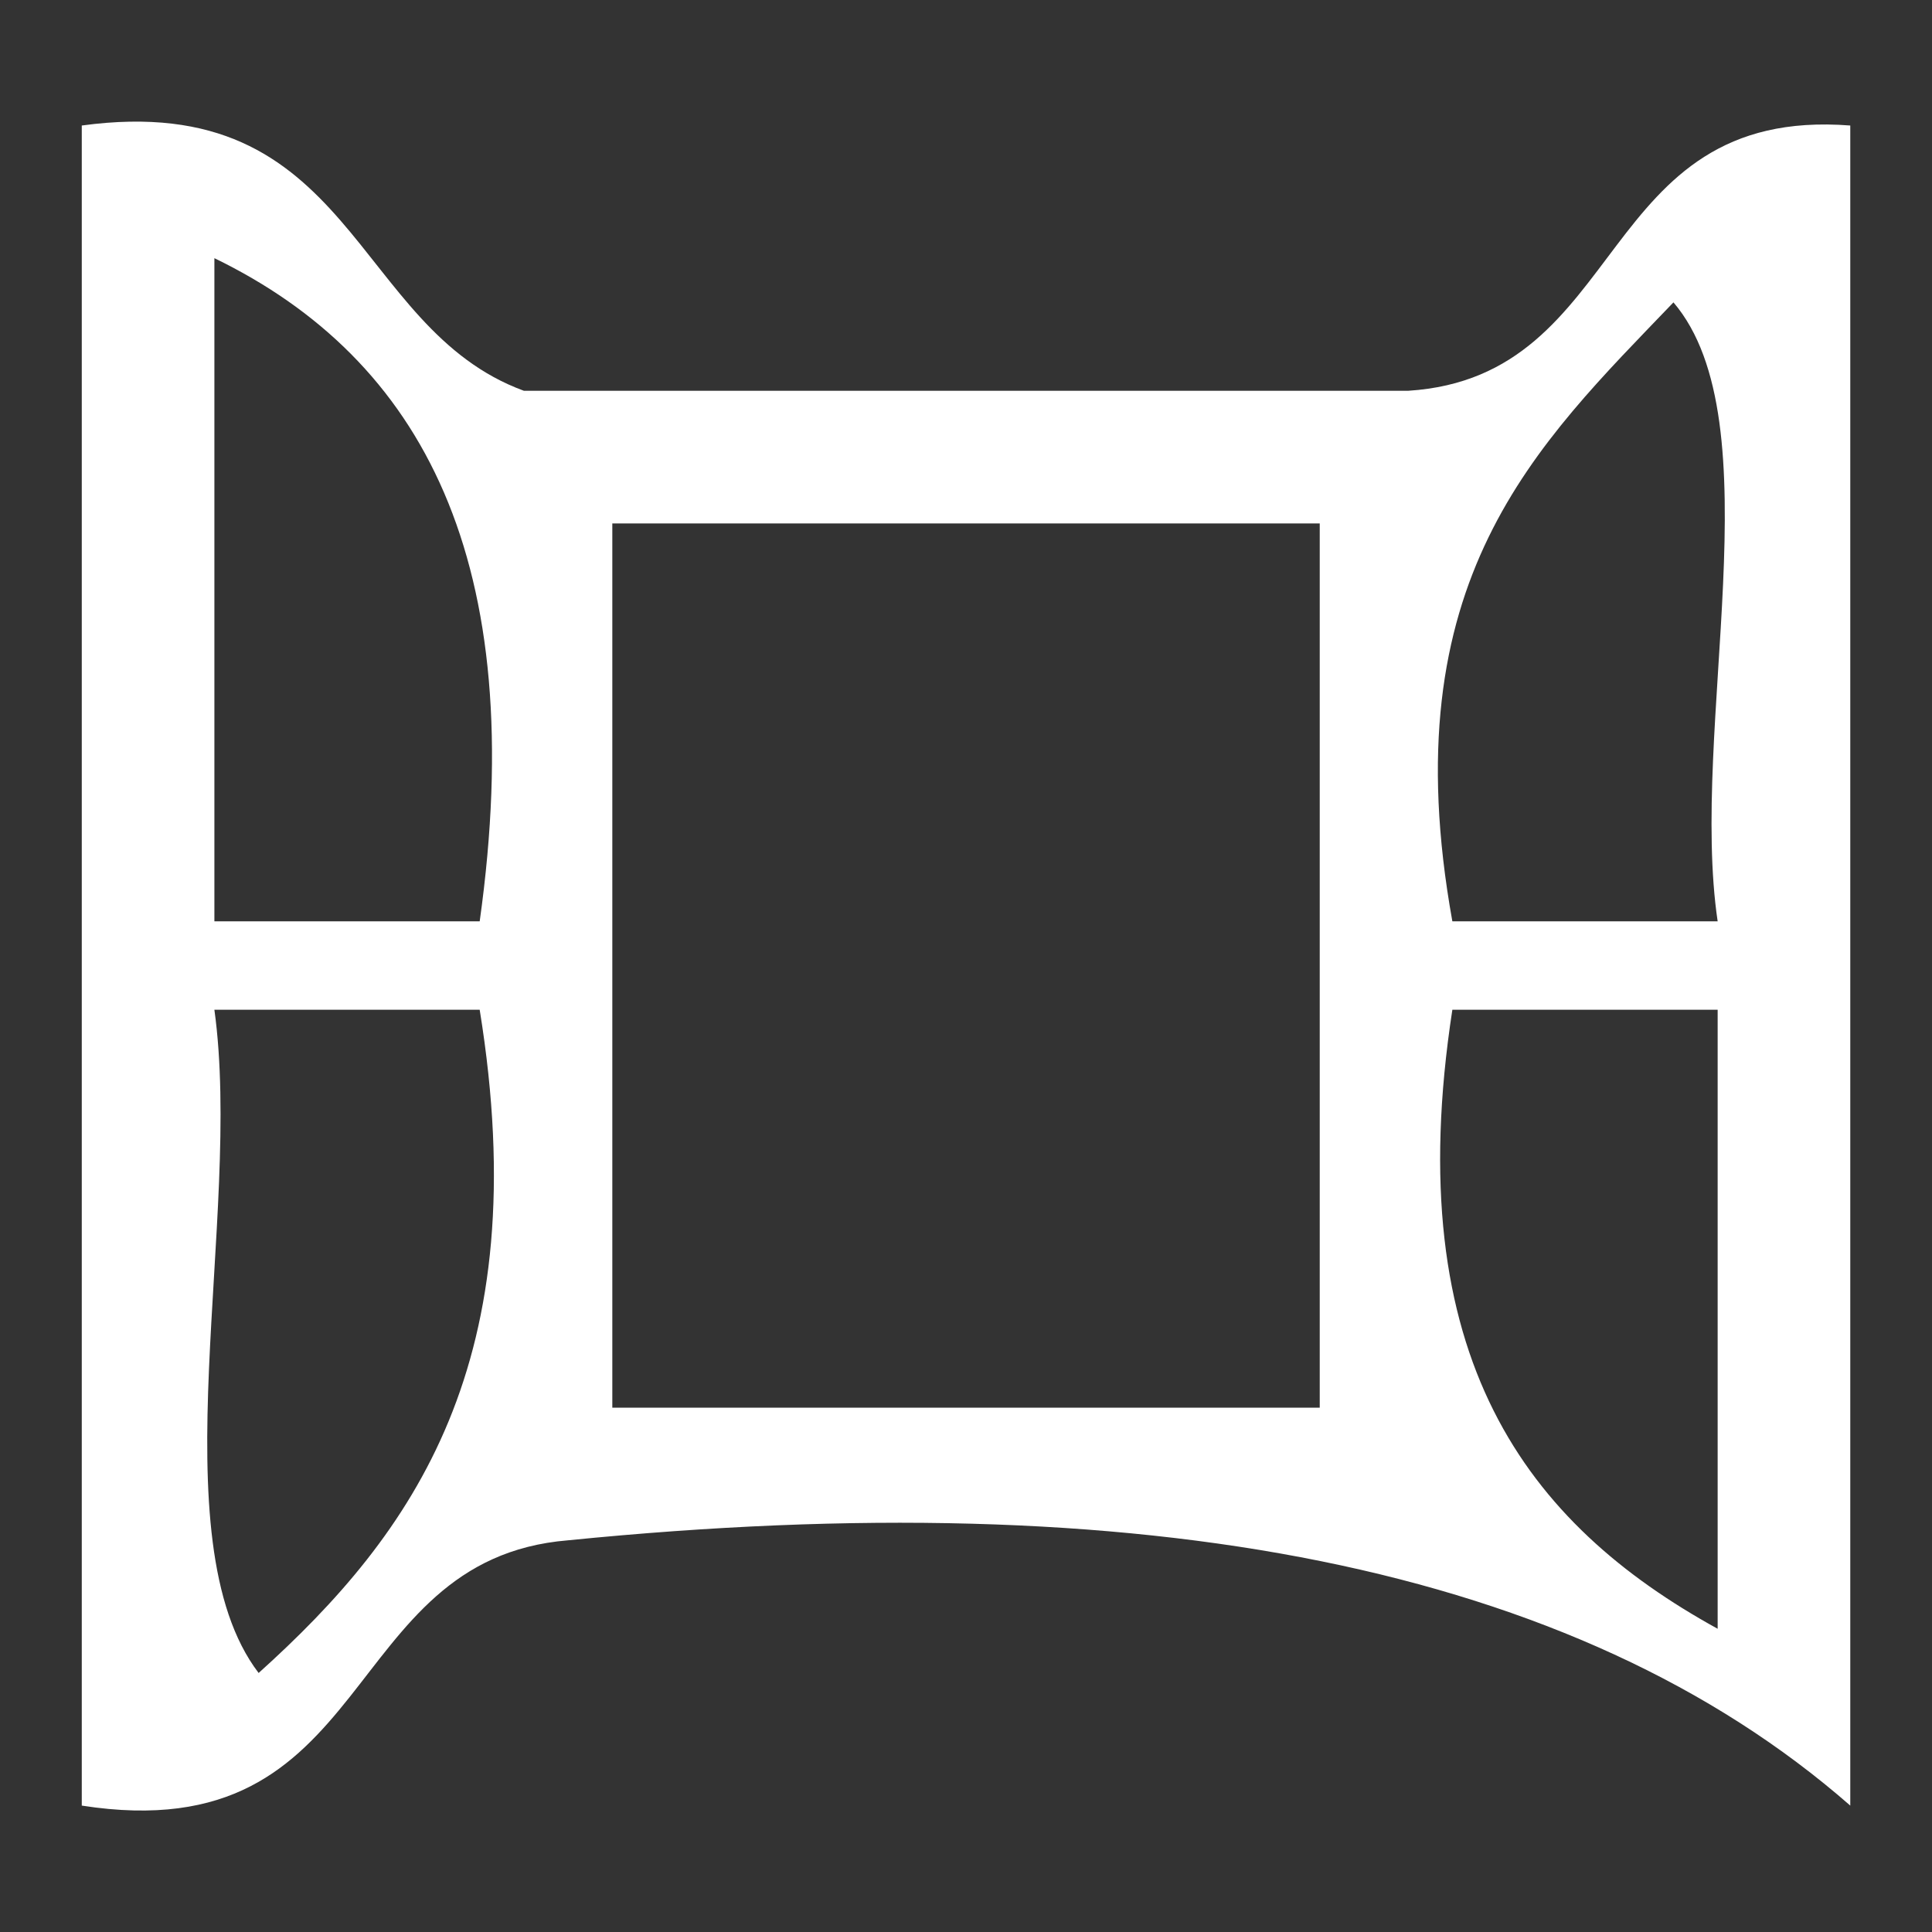<?xml version="1.0" encoding="utf-8"?>
<!-- Generator: Adobe Illustrator 14.0.0, SVG Export Plug-In . SVG Version: 6.00 Build 43363)  -->
<!DOCTYPE svg PUBLIC "-//W3C//DTD SVG 1.1//EN" "http://www.w3.org/Graphics/SVG/1.1/DTD/svg11.dtd">
<svg version="1.1" id="图层_1" xmlns="http://www.w3.org/2000/svg" xmlns:xlink="http://www.w3.org/1999/xlink" x="0px" y="0px"
	 width="295px" height="295px" viewBox="0 0 295 295" enable-background="new 0 0 295 295" xml:space="preserve">
<rect x="0" y="0" width="295" height="295" fill="#333333" stroke="none"/>
<g>
	<path fill-rule="evenodd" clip-rule="evenodd" fill="#FFFFFF" fill-opacity="0" d="M12.486,275.7c45.312,7.058,38.896-37.617,74.259-40.509
		c87.53-8.763,153.765,3.762,195.776,40.509c0-85.509,0-171.022,0-256.535c-39.023-3.019-33.653,38.351-67.509,40.504
		c-45.009,0-90.013,0-135.018,0c-26.35-9.65-25.831-46.178-67.509-40.504C12.486,104.678,12.486,190.191,12.486,275.7z"/>
	<path fill-rule="evenodd" clip-rule="evenodd" fill="#FFFFFF" d="M12.486,19.165c41.678-5.673,41.159,30.854,67.509,40.504
		c45.004,0,90.009,0,135.018,0c33.855-2.153,28.485-43.523,67.509-40.504c0,85.513,0,171.026,0,256.535
		c-42.012-36.747-108.246-49.271-195.776-40.509c-35.363,2.892-28.947,47.566-74.259,40.509
		C12.486,190.191,12.486,104.678,12.486,19.165z M32.736,140.683c13.504,0,27.004,0,40.509,0
		c7.695-54.954-8.692-85.821-40.509-101.263C32.736,73.174,32.736,106.928,32.736,140.683z M221.763,140.683
		c13.5,0,27.009,0,40.509,0c-4.359-29.399,8.807-76.315-6.75-94.513C234.595,68.001,212.376,88.537,221.763,140.683z
		 M93.495,214.941c36.009,0,72.009,0,108.018,0c0-45.009,0-90.013,0-135.018c-36.009,0-72.009,0-108.018,0
		C93.495,124.928,93.495,169.933,93.495,214.941z M39.491,255.45c23.687-21.322,42.469-47.54,33.754-101.268
		c-13.504,0-27.004,0-40.509,0C37.109,185.814,23.912,235.024,39.491,255.45z M262.271,248.7c0-31.509,0-63.009,0-94.518
		c-13.5,0-27.009,0-40.509,0C213.58,207.374,233.241,232.722,262.271,248.7z"/>
	<path fill-rule="evenodd" clip-rule="evenodd" fill="#FFFFFF" fill-opacity="0" d="M32.736,39.419c31.816,15.442,48.204,46.31,40.509,101.263
		c-13.504,0-27.004,0-40.509,0C32.736,106.928,32.736,73.174,32.736,39.419z"/>
	<path fill-rule="evenodd" clip-rule="evenodd" fill="#FFFFFF" fill-opacity="0" d="M255.521,46.169c15.557,18.198,2.391,65.114,6.75,94.513
		c-13.5,0-27.009,0-40.509,0C212.376,88.537,234.595,68.001,255.521,46.169z"/>
	<path fill-rule="evenodd" clip-rule="evenodd" fill="#FFFFFF" fill-opacity="0" d="M93.495,79.924c36.009,0,72.009,0,108.018,0
		c0,45.004,0,90.009,0,135.018c-36.009,0-72.009,0-108.018,0C93.495,169.933,93.495,124.928,93.495,79.924z"/>
	<path fill-rule="evenodd" clip-rule="evenodd" fill="#FFFFFF" fill-opacity="0" d="M32.736,154.183c13.504,0,27.004,0,40.509,0
		c8.714,53.728-10.068,79.945-33.754,101.268C23.912,235.024,37.109,185.814,32.736,154.183z"/>
	<path fill-rule="evenodd" clip-rule="evenodd" fill="#FFFFFF" fill-opacity="0" d="M221.763,154.183c13.5,0,27.009,0,40.509,0
		c0,31.509,0,63.009,0,94.518C233.241,232.722,213.58,207.374,221.763,154.183z"/>
</g>
</svg>
